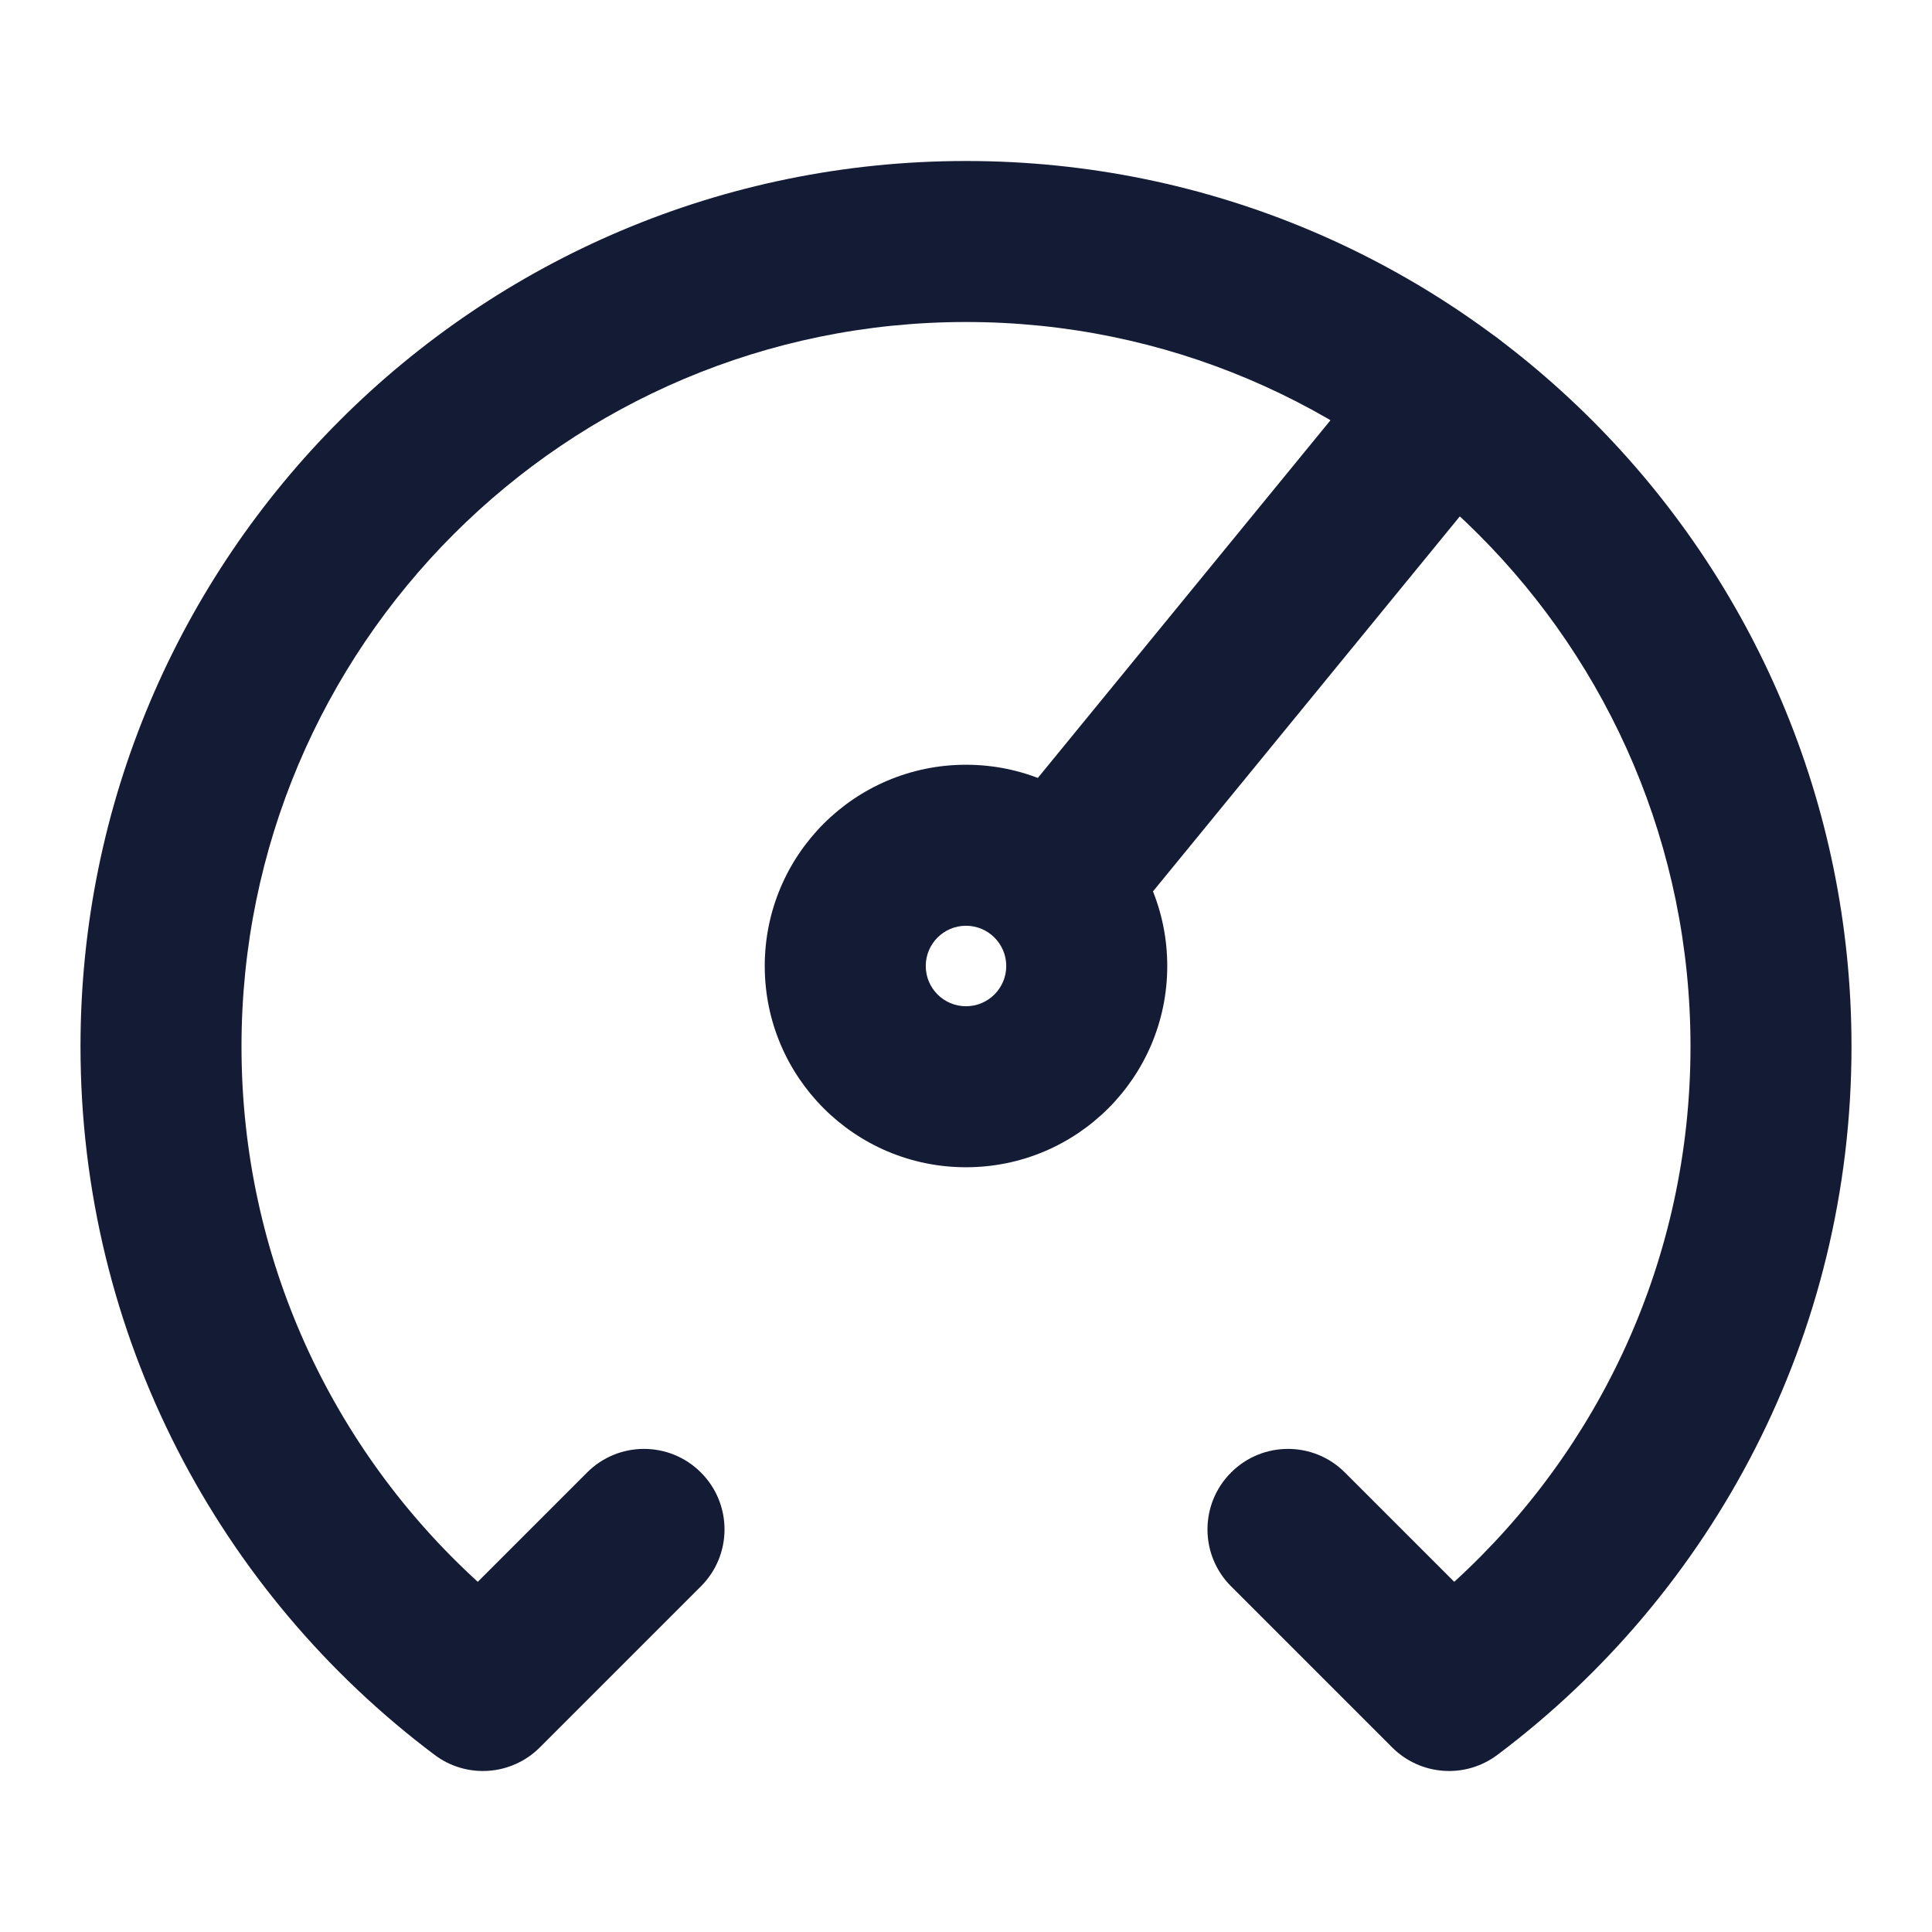 <svg width="24" height="24" viewBox="0 0 24 24" fill="none" xmlns="http://www.w3.org/2000/svg">
<path fill-rule="evenodd" clip-rule="evenodd" d="M18.633 4.226C19.061 4.576 19.124 5.206 18.774 5.633L14.274 11.133C13.924 11.561 13.294 11.624 12.867 11.274C12.439 10.924 12.376 10.294 12.726 9.867L17.226 4.367C17.576 3.939 18.206 3.876 18.633 4.226Z" fill="#141B34"/>
<path fill-rule="evenodd" clip-rule="evenodd" d="M12 11.5C11.724 11.5 11.5 11.724 11.5 12C11.5 12.276 11.724 12.5 12 12.5C12.276 12.5 12.5 12.276 12.5 12C12.5 11.724 12.276 11.5 12 11.5ZM9.5 12C9.5 10.619 10.619 9.5 12 9.5C13.381 9.5 14.5 10.619 14.5 12C14.5 13.381 13.381 14.5 12 14.5C10.619 14.5 9.5 13.381 9.5 12Z" fill="#141B34"/>
<path fill-rule="evenodd" clip-rule="evenodd" d="M12 4C7.029 4 3 8.029 3 13C3 15.633 4.13 18.003 5.935 19.65L7.293 18.292C7.683 17.901 8.317 17.901 8.707 18.292C9.098 18.682 9.098 19.316 8.707 19.706L6.706 21.707C6.354 22.059 5.796 22.099 5.398 21.799C2.729 19.794 1 16.599 1 13C1 6.925 5.925 2 12 2C18.075 2 23 6.925 23 13C23 16.599 21.271 19.794 18.602 21.799C18.203 22.099 17.646 22.059 17.294 21.707L15.293 19.706C14.902 19.316 14.902 18.682 15.293 18.292C15.683 17.901 16.317 17.901 16.707 18.292L18.065 19.65C19.87 18.003 21 15.633 21 13C21 8.029 16.971 4 12 4Z" fill="#141B34"/>
</svg>
